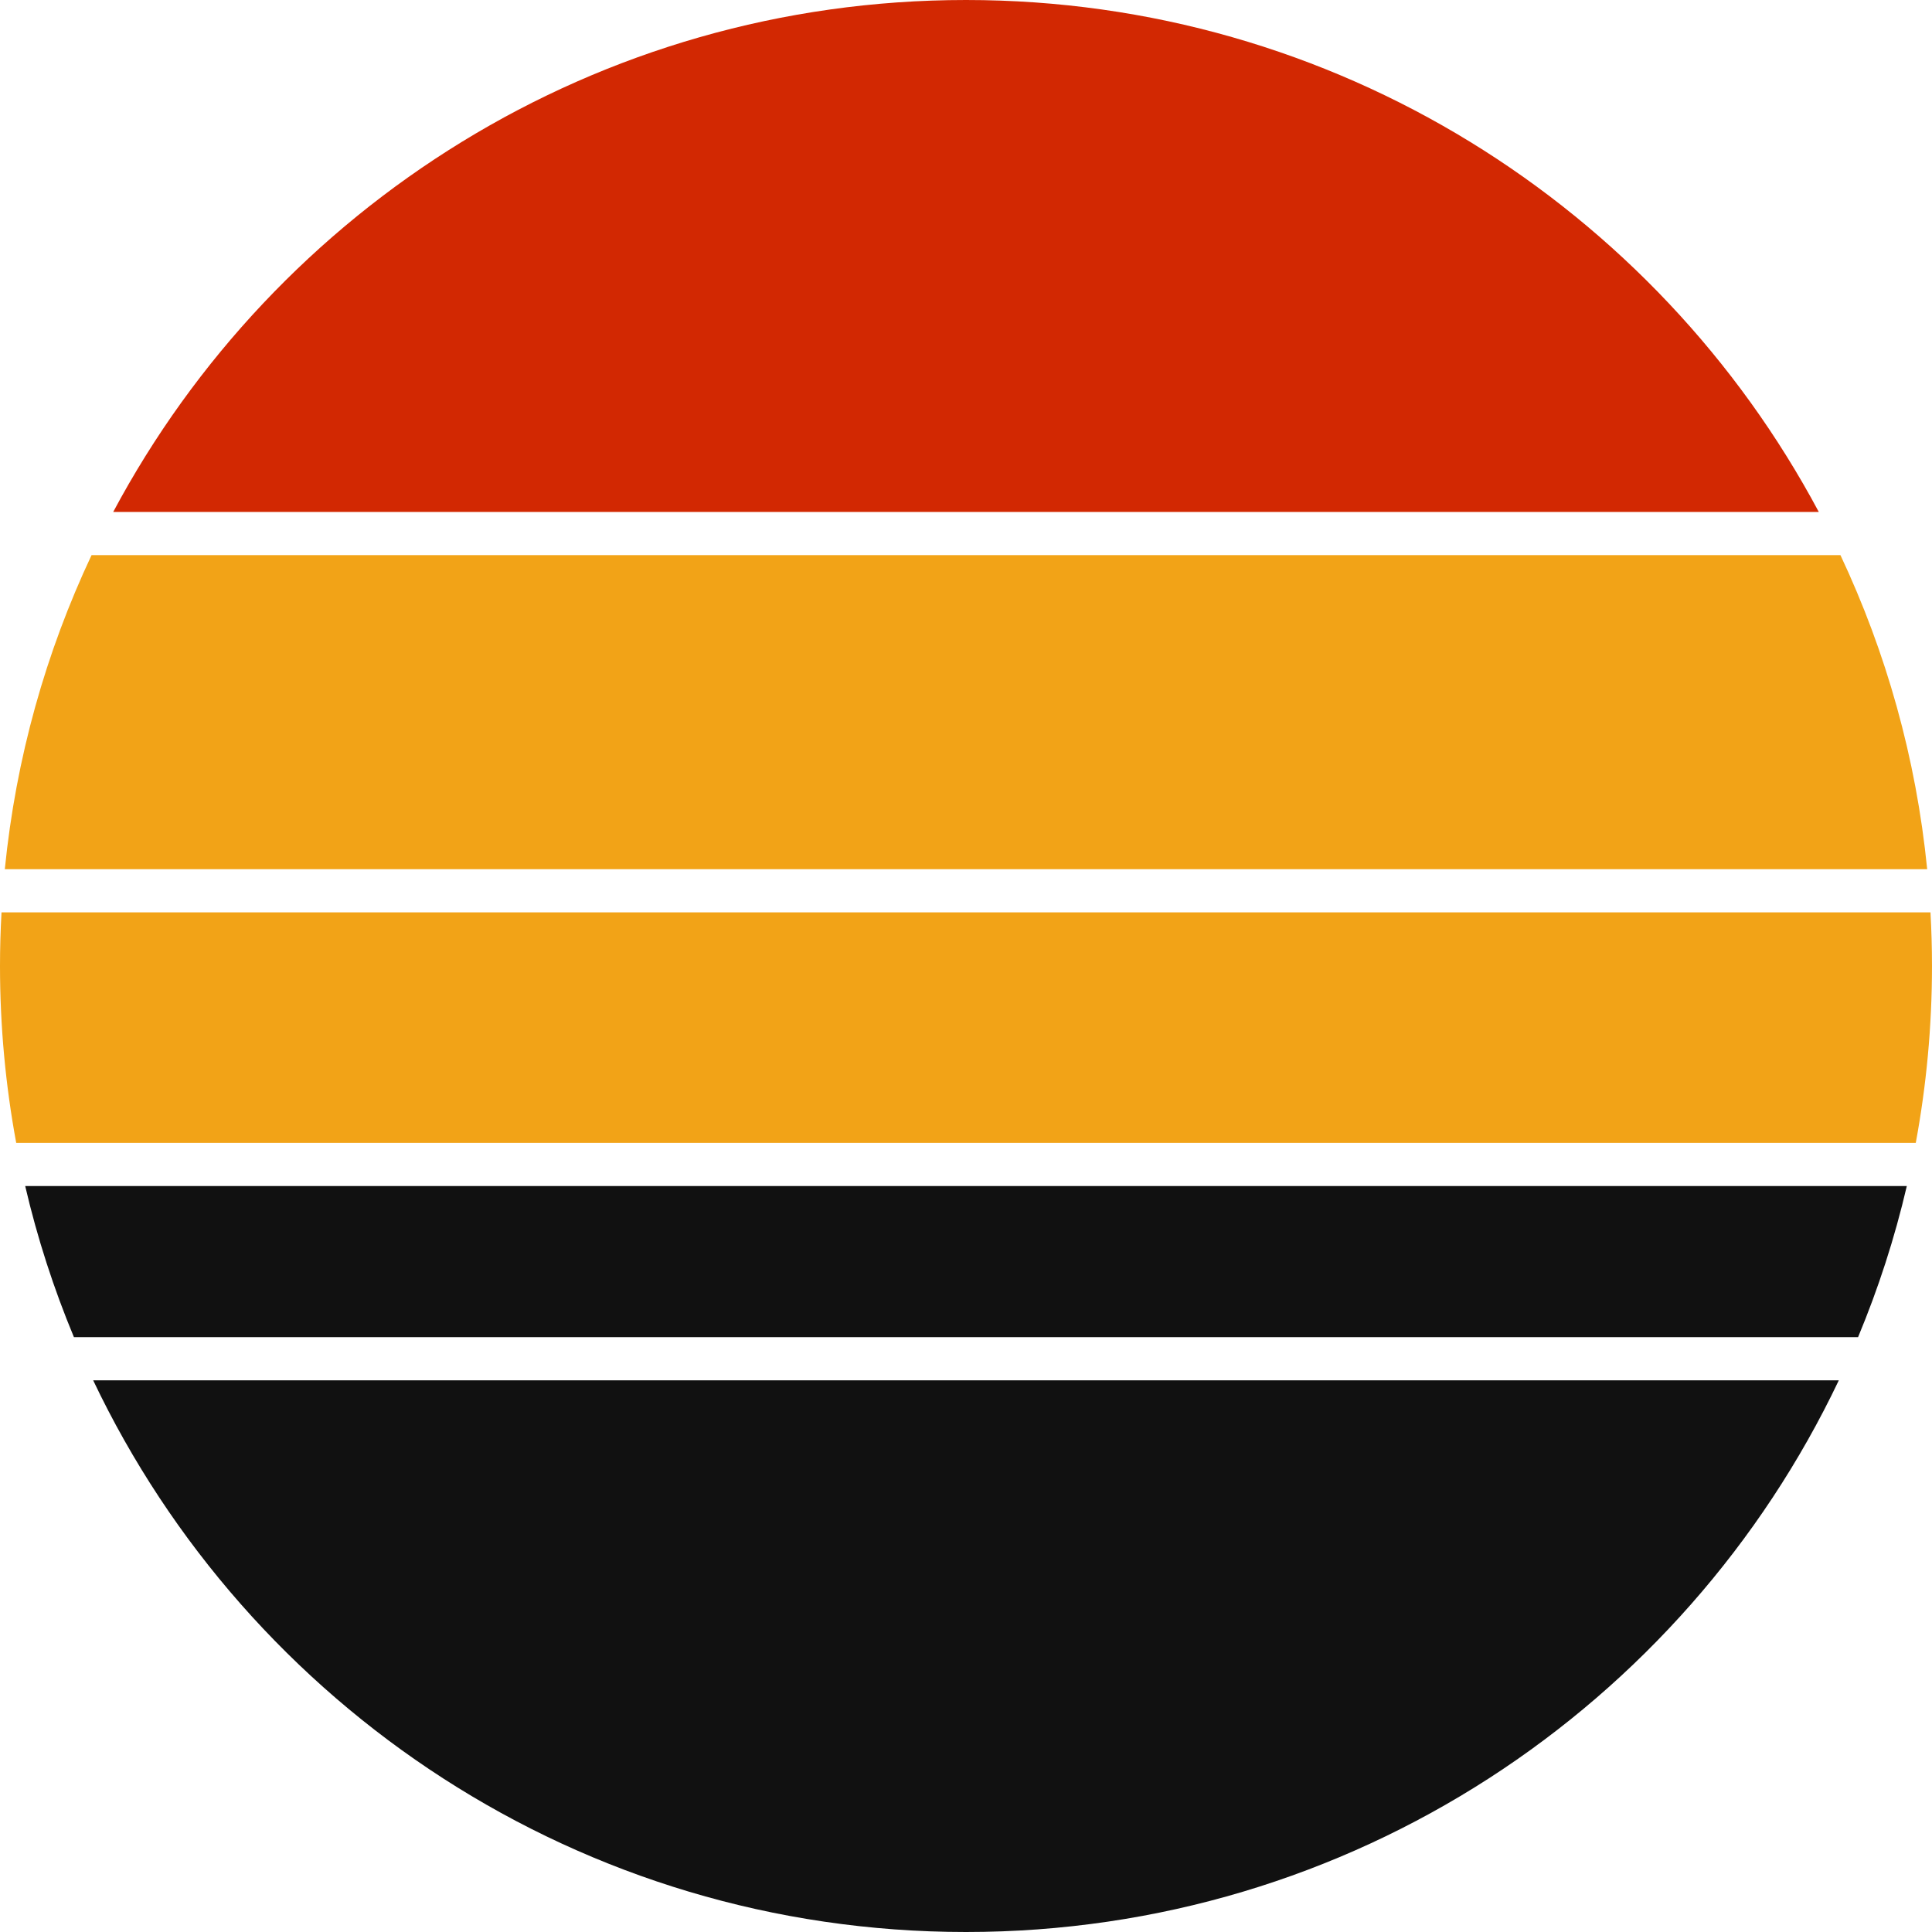<svg version="1.1" id="图层_1" x="0px" y="0px" width="178.99px" height="178.99px" viewBox="0 0 178.99 178.99" enable-background="new 0 0 178.99 178.99" xml:space="preserve" xmlns="http://www.w3.org/2000/svg" xmlns:xlink="http://www.w3.org/1999/xlink" xmlns:xml="http://www.w3.org/XML/1998/namespace">
  <path fill="#D22802" d="M168.502,47.43C153.444,19.209,123.715,0,89.495,0c-34.22,0-63.95,19.209-79.007,47.43H168.502z" class="color c1"/>
  <path fill="#F2A317" d="M0,89.495c0,5.598,0.519,11.074,1.502,16.387h175.985c0.982-5.313,1.502-10.79,1.502-16.387
	c0-1.667-0.049-3.323-0.139-4.968H0.14C0.049,86.172,0,87.828,0,89.495z" class="color c2"/>
  <path fill="#111111" d="M8.633,127.882c14.37,30.217,45.175,51.108,80.862,51.108c35.688,0,66.492-20.892,80.861-51.108H8.633z" class="color c3"/>
  <path fill="#111111" d="M172.14,123.882c1.873-4.494,3.391-9.171,4.516-14H2.335c1.125,4.829,2.643,9.506,4.515,14H172.14z" class="color c3"/>
  <path fill="#F2A317" d="M8.482,51.43c-4.228,8.983-7.009,18.781-8.036,29.097h178.098c-1.025-10.315-3.809-20.113-8.036-29.097
	H8.482z" class="color c2"/>
</svg>
